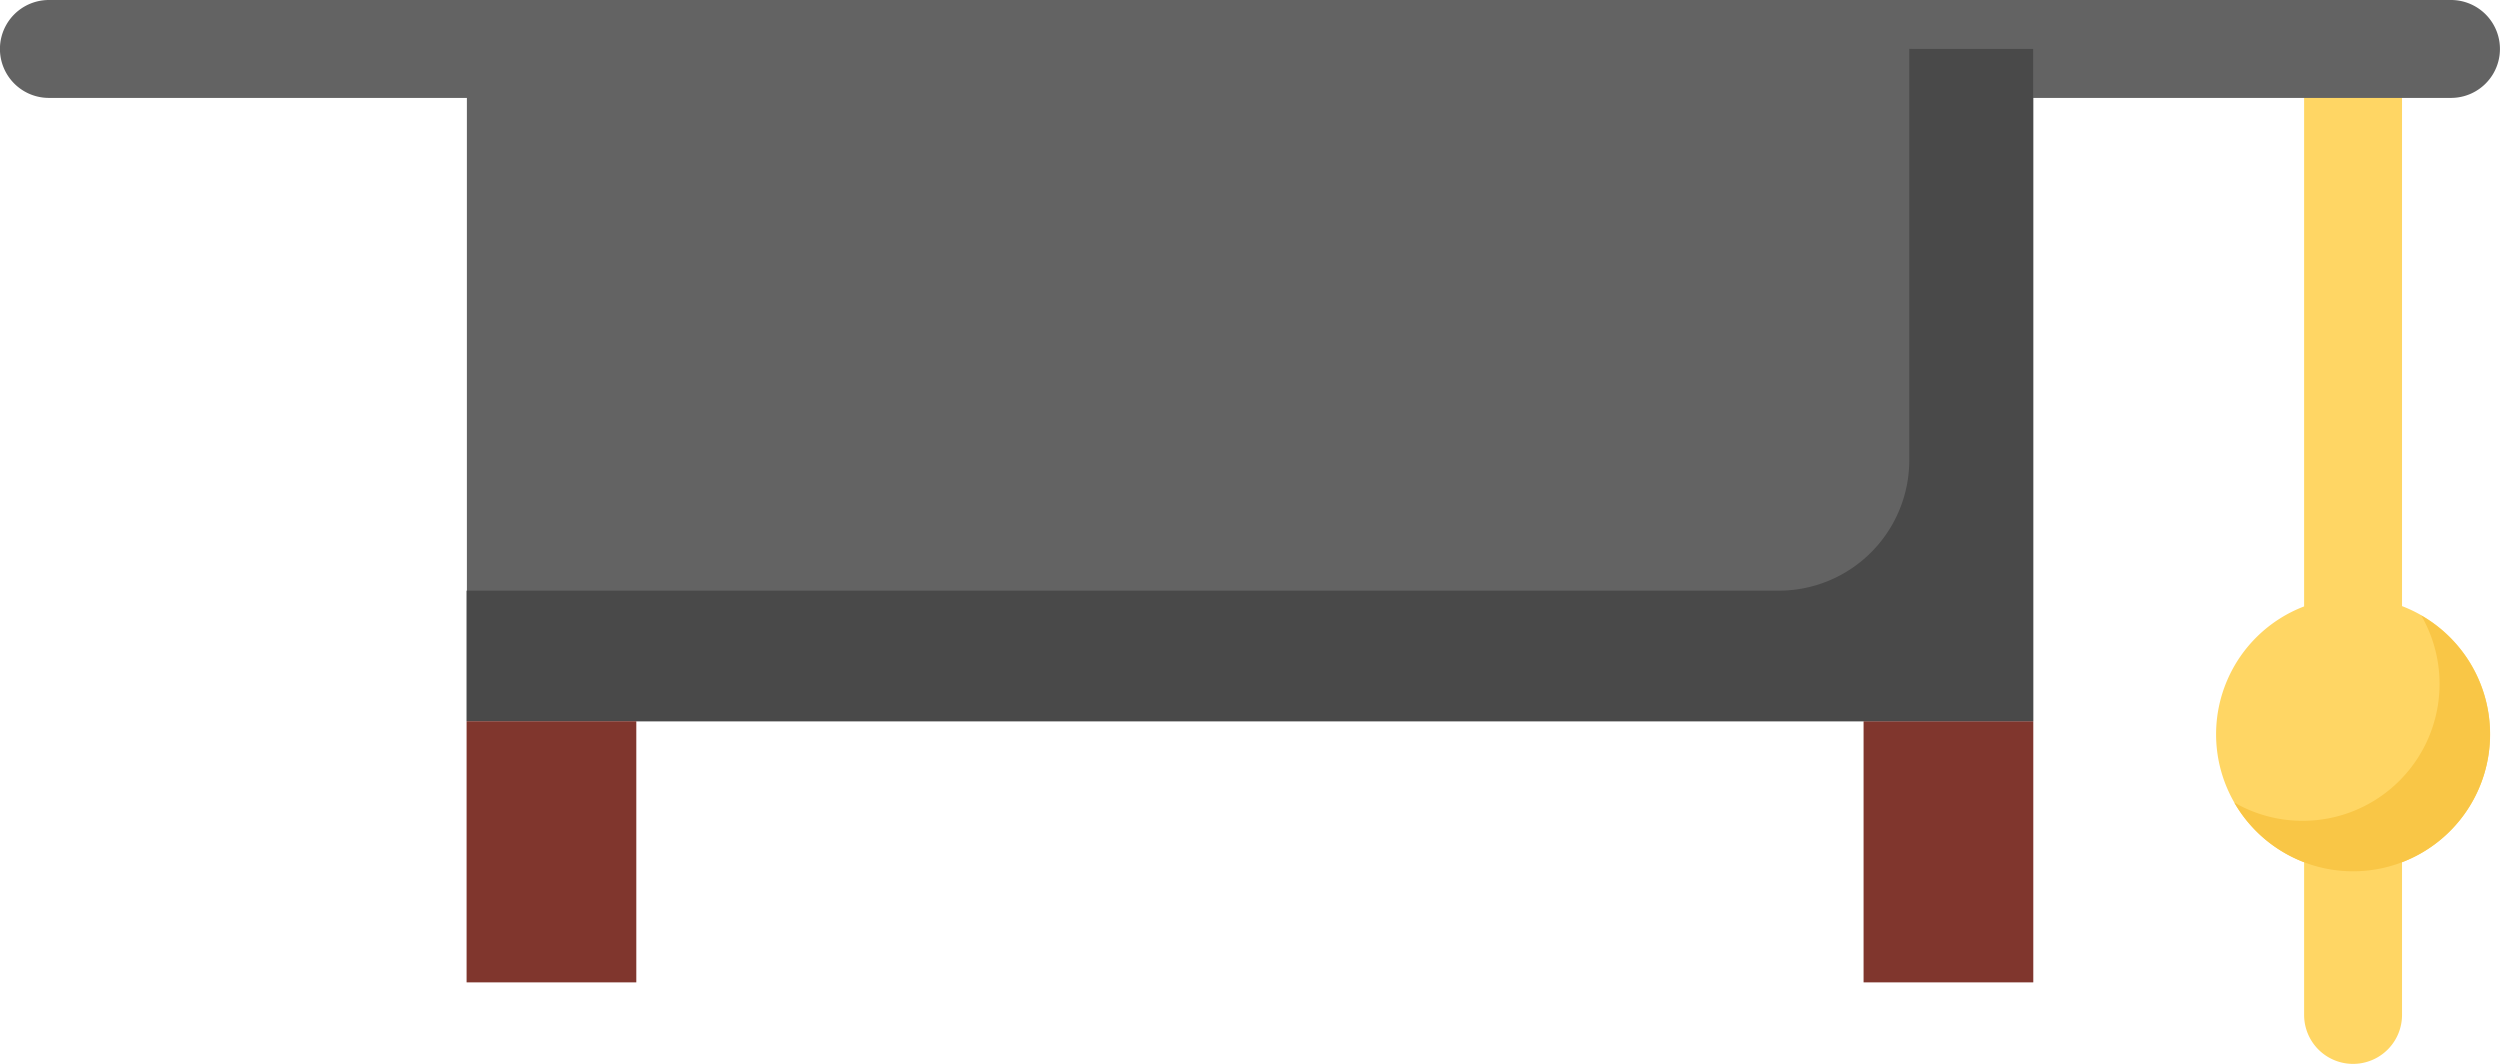 <svg xmlns="http://www.w3.org/2000/svg" width="42.232" height="17.973" viewBox="0 0 42.232 17.973"><defs><style>.a{isolation:isolate;}.b{fill:#ffd664;}.c{fill:#f9c646;}.d{fill:#636363;}.e{fill:#80362d;}.f{fill:#494949;}</style></defs><g class="a" transform="translate(-0.836 0)"><path class="b" d="M365.439,12.4a2.315,2.315,0,0,0-1.488-2.161V.827a.827.827,0,0,0-1.654,0v9.417a2.313,2.313,0,0,0,0,4.321v2.58a.827.827,0,0,0,1.654,0v-2.58A2.314,2.314,0,0,0,365.439,12.4Zm0,0" transform="translate(-322.538 0)"/><path class="c" d="M366.838,96.66a2.313,2.313,0,0,1-3.159,3.159,2.314,2.314,0,1,0,3.159-3.159Zm0,0" transform="translate(-325.1 -86.262)"/><path class="d" d="M54.217,0H13.639a.827.827,0,0,0,0,1.654H20.7v10.53H47.16V1.654h7.057a.827.827,0,1,0,0-1.654Zm0,0" transform="translate(-11.977 0)"/><path class="e" d="M305.457,113.266h2.867v4.411h-2.867Zm0,0" transform="translate(-273.14 -101.082)"/><path class="f" d="M110.471,7.687v6.947a2.205,2.205,0,0,1-2.205,2.205H86.1v2.205h26.464V7.688Zm0,0" transform="translate(-77.382 -6.861)"/><path class="e" d="M86.1,113.266h2.867v4.411H86.1Zm0,0" transform="translate(-77.382 -101.082)"/></g></svg>